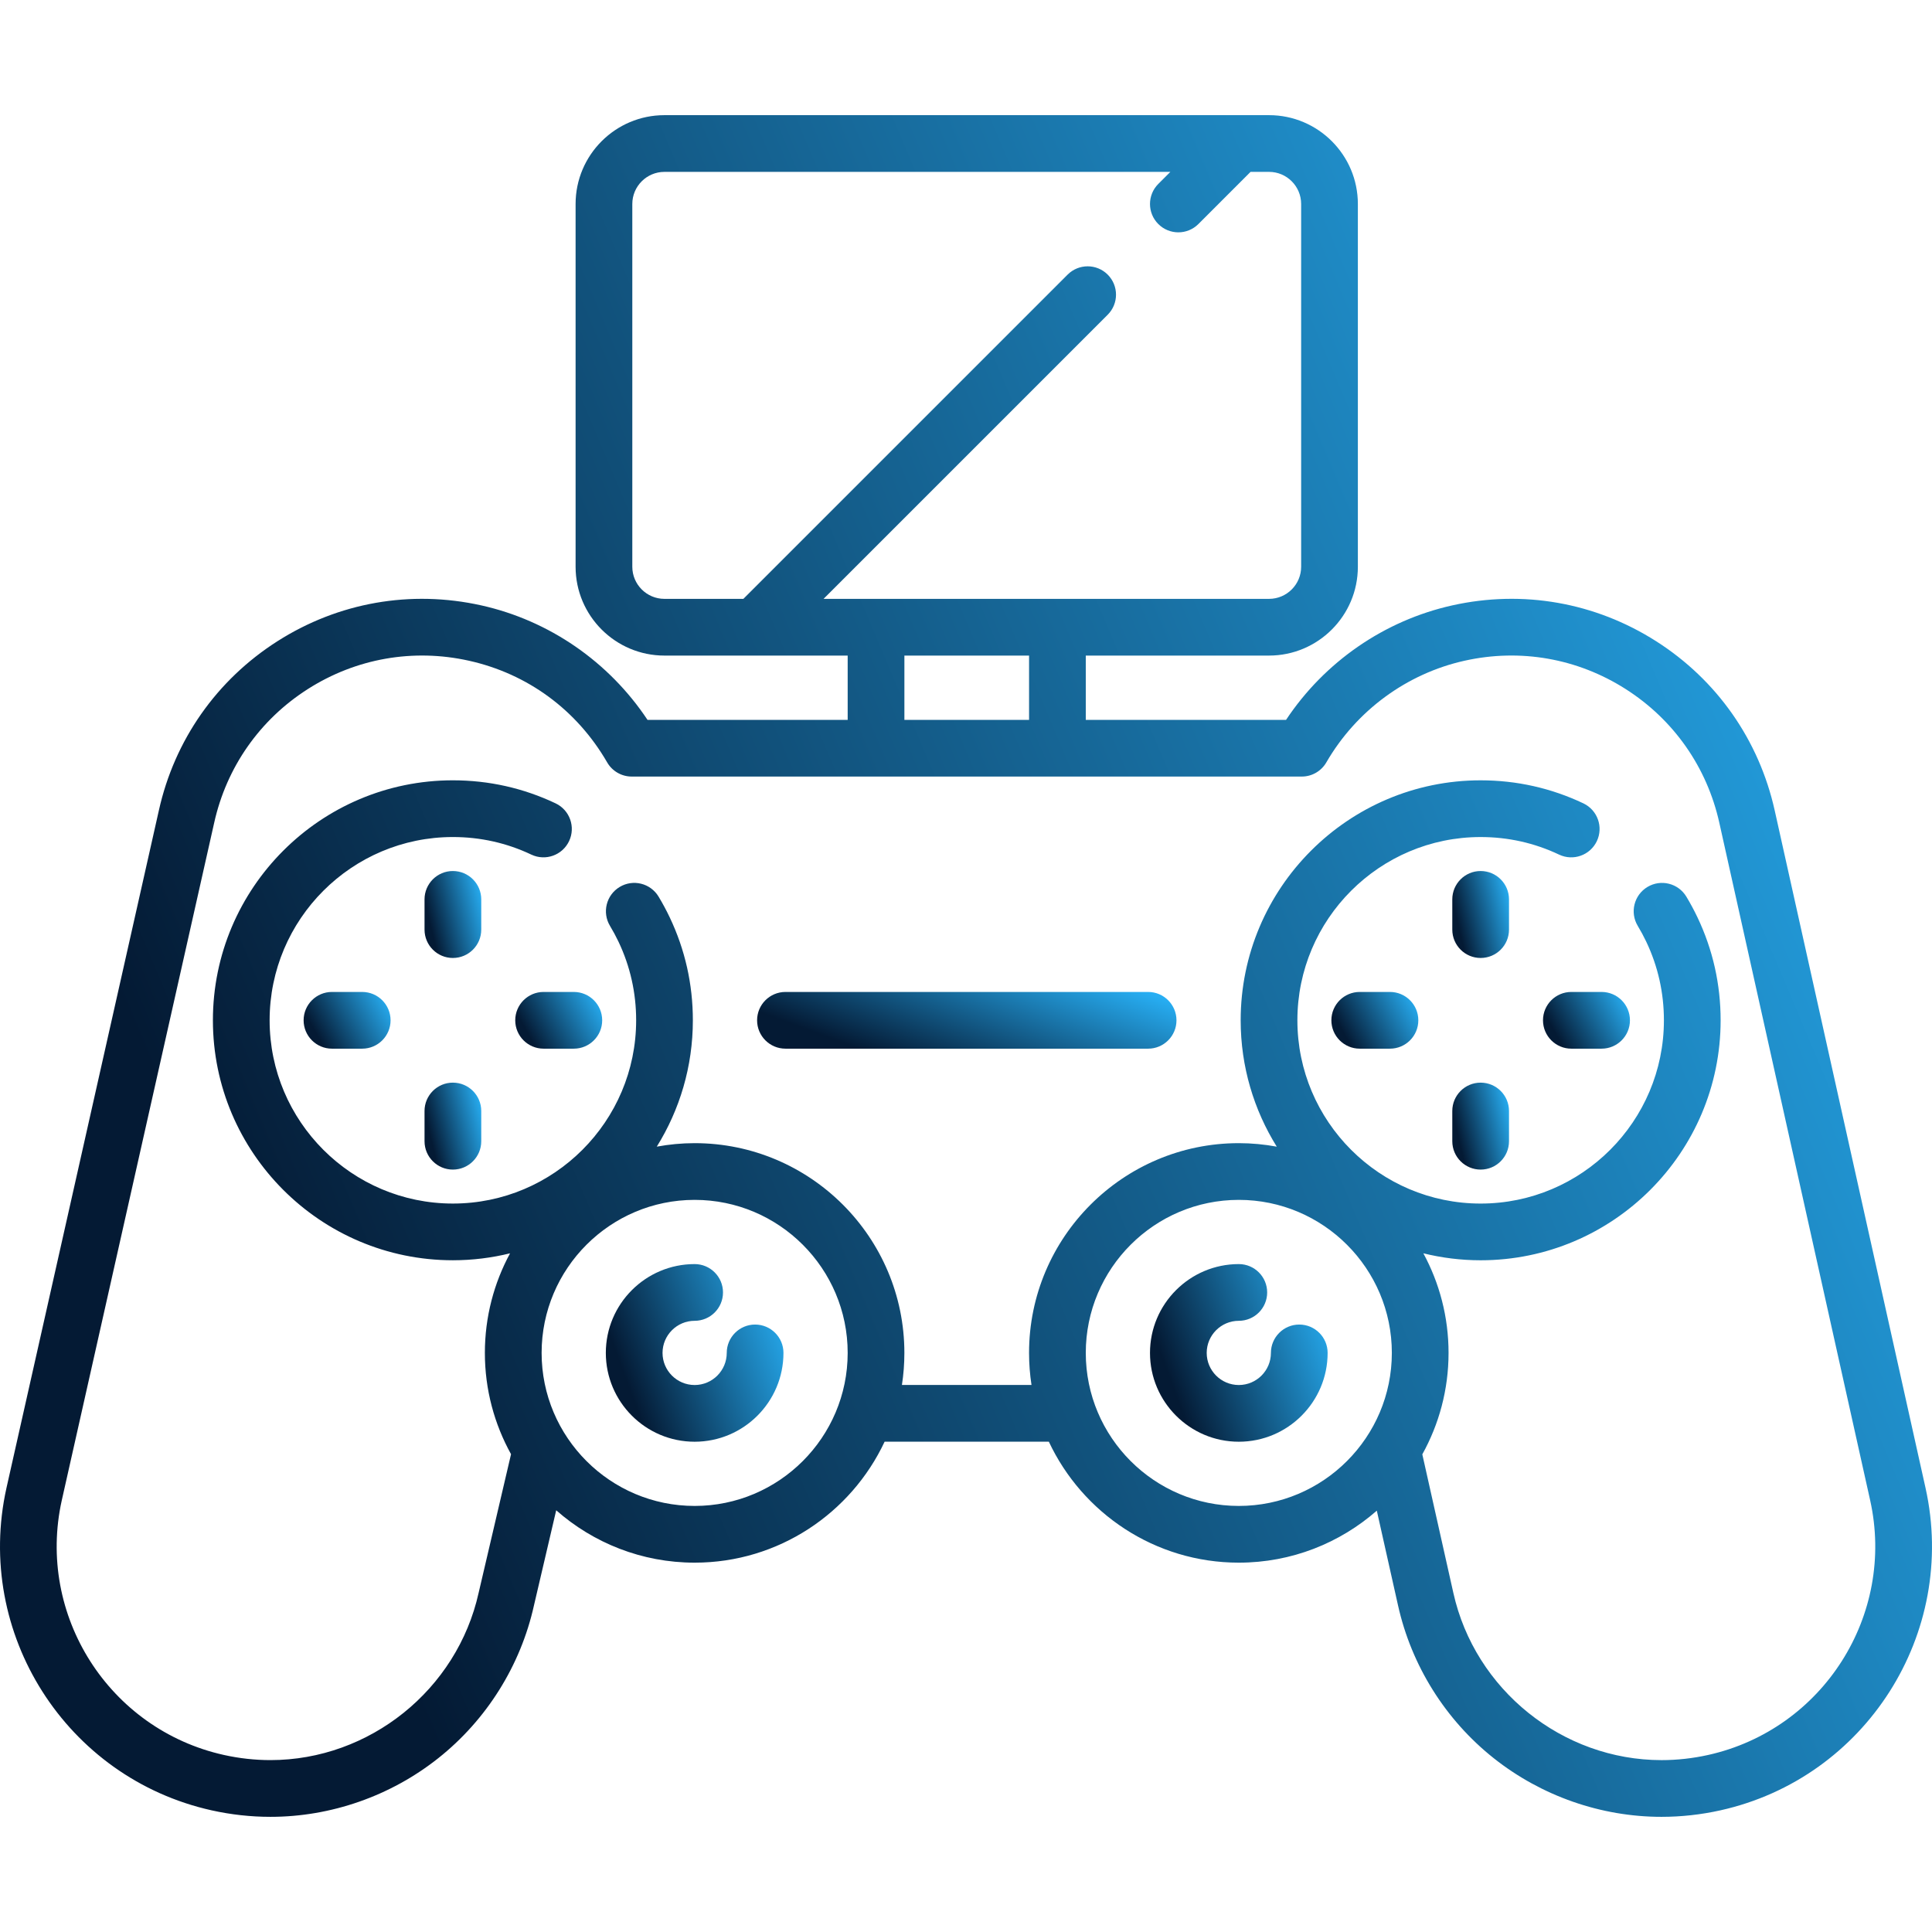 <?xml version="1.0" encoding="iso-8859-1"?>
<svg version="1.1" id="Capa_1" xmlns="http://www.w3.org/2000/svg" xmlns:xlink="http://www.w3.org/1999/xlink" x="0px" y="0px"
	 viewBox="0 0 510.989 510.989" xml:space="preserve">
<defs>
<linearGradient spreadMethod="pad" id="gradient" x1="0%" y1="34%" x2="93%" y2="0%">
<stop offset="0%" style="stop-color:rgb(4, 26, 52);stop-opacity:1;" />
	<stop offset="100%" style="stop-color:rgb(39, 174, 243);stop-opacity:1;" />
</linearGradient>
</defs>
<g fill="url(#gradient)">
	<path d="M509.278,393.542l-39.887-179.166c-4.14-18.636-15.288-34.545-31.39-44.796c-16.108-10.256-35.244-13.618-53.879-9.467
		c-17.979,3.997-33.784,14.934-43.977,30.282h-52.971v-17.003h48.471c12.953,0,23.492-10.538,23.492-23.491v-95.95
		c0-12.953-10.539-23.492-23.492-23.492H175.729c-12.953,0-23.492,10.539-23.492,23.492v95.95c0,12.953,10.539,23.491,23.492,23.491
		H224.2v17.003h-52.942c-10.193-15.348-25.999-26.285-43.975-30.281c-18.637-4.15-37.773-0.79-53.882,9.466
		c-16.102,10.251-27.25,26.16-31.385,44.776L1.71,393.545c-8.548,38.463,15.793,76.714,54.263,85.267
		c5.127,1.14,10.363,1.717,15.561,1.717c16.001,0,31.756-5.503,44.363-15.496c12.795-10.141,21.795-24.519,25.325-40.403
		l5.886-25.181c9.778,8.612,22.593,13.853,36.616,13.853c22.201,0,41.388-13.115,50.247-31.999h43.431
		c8.859,18.884,28.046,31.999,50.247,31.999c13.968,0,26.736-5.2,36.499-13.751l5.6,25c3.547,15.965,12.548,30.342,25.343,40.483
		c12.607,9.993,28.362,15.496,44.363,15.496c5.198,0,10.434-0.578,15.562-1.717C493.486,470.259,517.828,432.008,509.278,393.542z
		 M167.237,149.901v-95.95c0-4.682,3.81-8.492,8.492-8.492h133.814l-3.188,3.188c-2.929,2.929-2.929,7.678,0,10.606
		c1.464,1.464,3.384,2.197,5.303,2.197s3.839-0.732,5.303-2.197l13.795-13.795h4.889c4.682,0,8.492,3.81,8.492,8.492v95.95
		c0,4.682-3.81,8.491-8.492,8.491H217.823l75.151-75.15c2.929-2.929,2.929-7.678,0-10.606c-2.928-2.93-7.677-2.929-10.606,0
		l-85.757,85.757h-20.881C171.047,158.392,167.237,154.583,167.237,149.901z M239.2,173.392h32.975v17.003H239.2V173.392z
		 M183.725,398.301c-22.318,0-40.475-18.157-40.475-40.475s18.157-40.475,40.475-40.475s40.475,18.157,40.475,40.475
		S206.042,398.301,183.725,398.301z M327.649,398.301c-22.318,0-40.475-18.157-40.475-40.475s18.157-40.475,40.475-40.475
		s40.475,18.157,40.475,40.475S349.967,398.301,327.649,398.301z M451.762,464.17c-4.061,0.902-8.201,1.36-12.307,1.36
		c-26.21,0-49.368-18.603-55.066-44.246l-8.205-36.629c4.416-7.957,6.94-17.102,6.94-26.828c0-9.527-2.416-18.5-6.665-26.342
		c4.86,1.195,9.933,1.843,15.156,1.843c34.998,0,63.47-28.473,63.47-63.47c0-9.524-2.06-18.685-6.122-27.227
		c-0.887-1.866-1.878-3.71-2.946-5.483c-2.138-3.548-6.746-4.692-10.295-2.554c-3.548,2.138-4.691,6.747-2.554,10.295
		c0.815,1.353,1.571,2.759,2.248,4.183c3.097,6.514,4.668,13.507,4.668,20.786c0,26.727-21.744,48.47-48.47,48.47
		c-26.727,0-48.471-21.744-48.471-48.47c0-26.727,21.744-48.471,48.471-48.471c7.261,0,14.239,1.563,20.742,4.647
		c3.744,1.775,8.215,0.18,9.99-3.563c1.775-3.743,0.18-8.215-3.563-9.99c-8.527-4.044-17.668-6.095-27.169-6.095
		c-34.998,0-63.471,28.473-63.471,63.471c0,12.258,3.503,23.708,9.545,33.422c-3.259-0.599-6.612-0.928-10.041-0.928
		c-30.589,0-55.475,24.886-55.475,55.475c0,2.881,0.222,5.712,0.647,8.476h-34.269c0.426-2.764,0.647-5.595,0.647-8.476
		c0-30.589-24.886-55.475-55.475-55.475c-3.418,0-6.76,0.327-10.009,0.922c6.04-9.713,9.542-21.161,9.542-33.417
		c0-9.524-2.06-18.685-6.122-27.227c-0.887-1.866-1.878-3.71-2.946-5.483c-2.138-3.548-6.746-4.692-10.295-2.554
		c-3.548,2.138-4.691,6.747-2.554,10.295c0.815,1.353,1.571,2.759,2.248,4.183c3.097,6.514,4.668,13.507,4.668,20.786
		c0,26.727-21.744,48.47-48.471,48.47c-26.727,0-48.47-21.744-48.47-48.47c0-26.727,21.744-48.471,48.47-48.471
		c7.261,0,14.24,1.563,20.742,4.647c3.744,1.775,8.215,0.18,9.99-3.563c1.775-3.743,0.18-8.215-3.563-9.99
		c-8.527-4.044-17.668-6.095-27.17-6.095c-34.998,0-63.47,28.473-63.47,63.471c0,34.998,28.473,63.47,63.47,63.47
		c5.212,0,10.274-0.645,15.124-1.835c-4.246,7.839-6.661,16.81-6.661,26.334c0,9.713,2.516,18.846,6.92,26.794l-8.573,36.675
		c-5.696,25.63-28.854,44.233-55.064,44.233c-4.106,0-8.247-0.458-12.306-1.36c-30.396-6.758-49.629-36.98-42.879-67.352
		l40.306-179.189c3.271-14.726,12.079-27.296,24.802-35.396c12.726-8.101,27.842-10.756,42.568-7.478
		c15.548,3.457,28.537,13.008,36.573,26.896c1.34,2.317,3.814,3.744,6.491,3.744h177.225c2.677,0,5.151-1.427,6.492-3.744
		c7.919-13.686,21.249-23.489,36.575-26.896c14.723-3.279,29.841-0.624,42.565,7.478c12.723,8.1,21.531,20.67,24.803,35.399
		l39.888,179.167C501.391,427.189,482.157,457.412,451.762,464.17z"/>
	<path d="M423.599,262.358h-7.996c-4.142,0-7.5,3.358-7.5,7.5s3.358,7.5,7.5,7.5h7.996c4.142,0,7.5-3.358,7.5-7.5
		S427.741,262.358,423.599,262.358z"/>
	<path d="M367.628,262.358h-7.996c-4.142,0-7.5,3.358-7.5,7.5s3.358,7.5,7.5,7.5h7.996c4.142,0,7.5-3.358,7.5-7.5
		S371.77,262.358,367.628,262.358z"/>
	<path d="M391.613,230.374c-4.142,0-7.5,3.358-7.5,7.5v7.996c0,4.142,3.358,7.5,7.5,7.5s7.5-3.358,7.5-7.5v-7.996
		C399.113,233.732,395.755,230.374,391.613,230.374z"/>
	<path d="M391.613,286.345c-4.142,0-7.5,3.358-7.5,7.5v7.996c0,4.142,3.358,7.5,7.5,7.5s7.5-3.358,7.5-7.5v-7.996
		C399.113,289.703,395.755,286.345,391.613,286.345z"/>
	<path d="M151.77,262.358h-7.996c-4.142,0-7.5,3.358-7.5,7.5s3.358,7.5,7.5,7.5h7.996c4.142,0,7.5-3.358,7.5-7.5
		S155.912,262.358,151.77,262.358z"/>
	<path d="M95.799,262.358h-7.996c-4.142,0-7.5,3.358-7.5,7.5s3.358,7.5,7.5,7.5h7.996c4.142,0,7.5-3.358,7.5-7.5
		S99.941,262.358,95.799,262.358z"/>
	<path d="M119.784,230.374c-4.142,0-7.5,3.358-7.5,7.5v7.996c0,4.142,3.358,7.5,7.5,7.5s7.5-3.358,7.5-7.5v-7.996
		C127.284,233.732,123.926,230.374,119.784,230.374z"/>
	<path d="M119.784,286.345c-4.142,0-7.5,3.358-7.5,7.5v7.996c0,4.142,3.358,7.5,7.5,7.5s7.5-3.358,7.5-7.5v-7.996
		C127.284,289.703,123.926,286.345,119.784,286.345z"/>
	<path d="M303.662,262.358h-95.921c-4.142,0-7.5,3.358-7.5,7.5s3.358,7.5,7.5,7.5h95.921c4.142,0,7.5-3.358,7.5-7.5
		S307.804,262.358,303.662,262.358z"/>
	<path d="M199.716,350.327c-4.142,0-7.5,3.358-7.5,7.5c0,4.682-3.81,8.492-8.492,8.492s-8.491-3.81-8.491-8.492
		s3.809-8.492,8.491-8.492c4.142,0,7.5-3.358,7.5-7.5s-3.358-7.5-7.5-7.5c-12.953,0-23.491,10.539-23.491,23.492
		s10.538,23.492,23.491,23.492c12.954,0,23.492-10.539,23.492-23.492C207.216,353.685,203.858,350.327,199.716,350.327z"/>
	<path d="M343.641,350.327c-4.142,0-7.5,3.358-7.5,7.5c0,4.682-3.809,8.492-8.491,8.492s-8.492-3.81-8.492-8.492
		s3.81-8.492,8.492-8.492c4.142,0,7.5-3.358,7.5-7.5s-3.358-7.5-7.5-7.5c-12.954,0-23.492,10.539-23.492,23.492
		s10.538,23.492,23.492,23.492c12.953,0,23.491-10.539,23.491-23.492C351.141,353.685,347.783,350.327,343.641,350.327z"/>
</g>
<g>
</g>
<g>
</g>
<g>
</g>
<g>
</g>
<g>
</g>
<g>
</g>
<g>
</g>
<g>
</g>
<g>
</g>
<g>
</g>
<g>
</g>
<g>
</g>
<g>
</g>
<g>
</g>
<g>
</g>
</svg>
